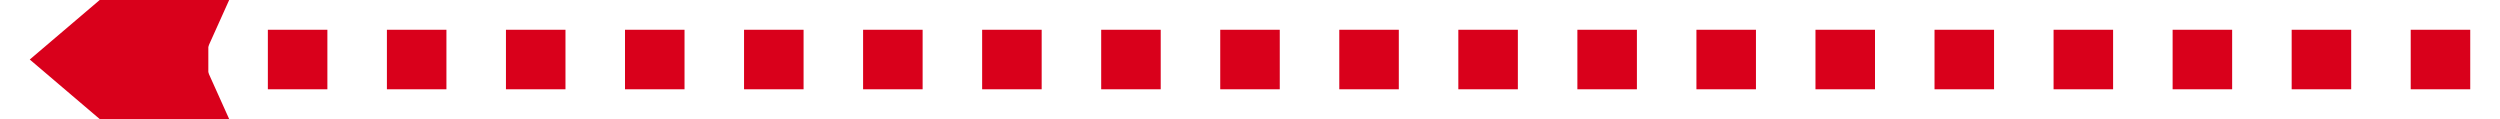 ﻿<?xml version="1.0" encoding="utf-8"?>
<svg version="1.1" xmlns:xlink="http://www.w3.org/1999/xlink" width="84px" height="4px" viewBox="120 314  84 4" xmlns="http://www.w3.org/2000/svg">
  <g transform="matrix(-1 0 0 -1 324 632 )">
    <path d="M 121 316  L 201 316  " stroke-width="2" stroke-dasharray="2,2" stroke="#d9001b" fill="none" />
    <path d="M 193.6 324  L 203 316  L 193.6 308  L 197.2 316  L 193.6 324  Z " fill-rule="nonzero" fill="#d9001b" stroke="none" />
  </g>
</svg>